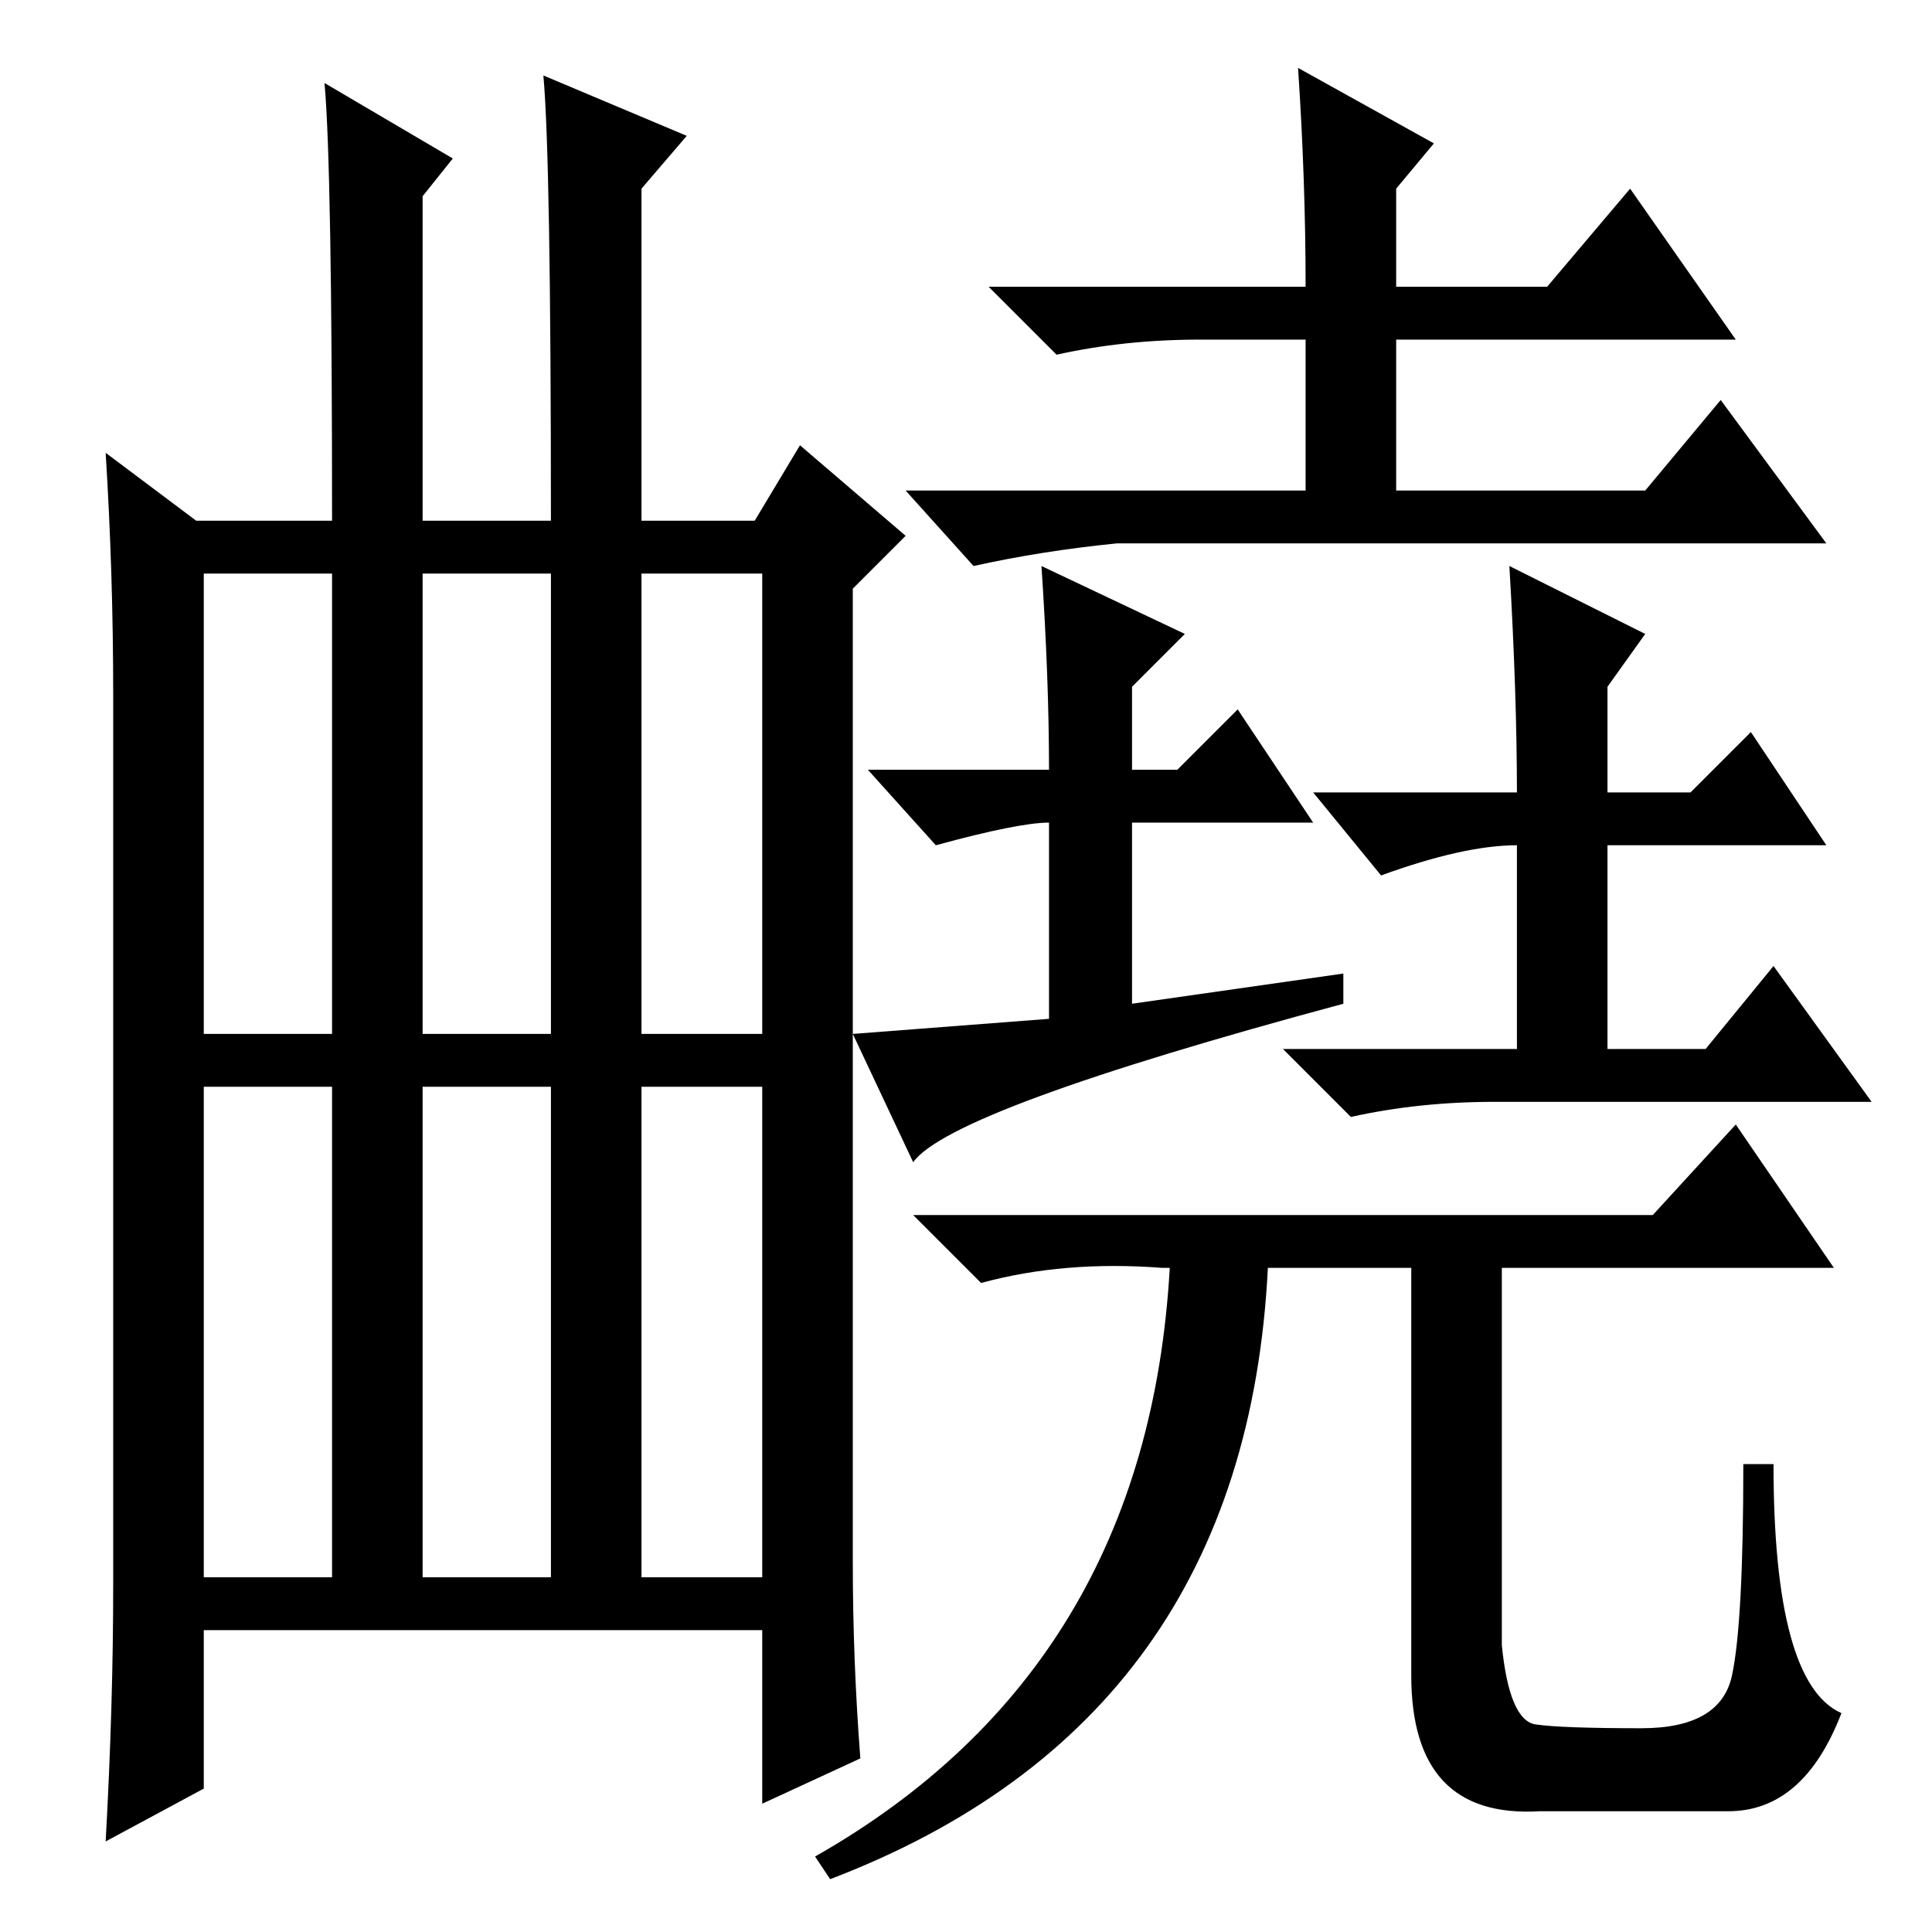 <?xml version="1.0" standalone="no"?>
<!DOCTYPE svg PUBLIC "-//W3C//DTD SVG 1.1//EN" "http://www.w3.org/Graphics/SVG/1.1/DTD/svg11.dtd" >
<svg xmlns="http://www.w3.org/2000/svg" xmlns:xlink="http://www.w3.org/1999/xlink" version="1.1" viewBox="0 -36 256 256">
  <g transform="matrix(1 0 0 -1 0 220)">
   <path fill="currentColor"
d="M85 47h16v65h-16v-65zM14 196l12 -9h18q0 47 -1 58l17 -10l-4 -5v-43h17q0 48 -1 59l19 -8l-6 -7v-44h15l6 10l14 -12l-7 -7v-129q0 -13 1 -26l-13 -6v23h-74v-21l-13 -7q1 18 1 34v118q0 16 -1 32zM27 119h17v61h-17v-61zM56 119h17v61h-17v-61zM85 119h16v61h-16v-61z
M27 47h17v65h-17v-65zM56 47h17v65h-17v-65zM172 247l18 -10l-5 -6v-13h20l11 13l14 -20h-45v-20h33l10 12l14 -19h-94q-10 -1 -19 -3l-9 10h53v20h-14q-10 0 -19 -2l-9 9h42q0 14 -1 29zM139 121v27v-1q-4 0 -15 -3l-9 10h24q0 12 -1 27l19 -9l-7 -7v-11h6l8 8l10 -15h-24
v-24l28 4v-4q-52 -14 -57 -21l-8 17zM218 172l-5 -7v-14h11l8 8l10 -15h-29v-27h13l9 11l13 -18h-50q-10 0 -19 -2l-9 9h31v28v-1q-7 0 -18 -4l-9 11h27q0 13 -1 30zM203.5 27.5q3.5 -0.5 14 -0.5t12 7t1.5 28h4q0 -29 9 -33q-5 -13 -15 -13h-25q-17 -1 -17 18v54h-19
q-3 -60 -58 -81l-2 3q44 25 47 78h-1q-13 1 -24 -2l-9 9h98l11 12l13 -19h-44v-50q1 -10 4.5 -10.5z" />
  </g>

</svg>
